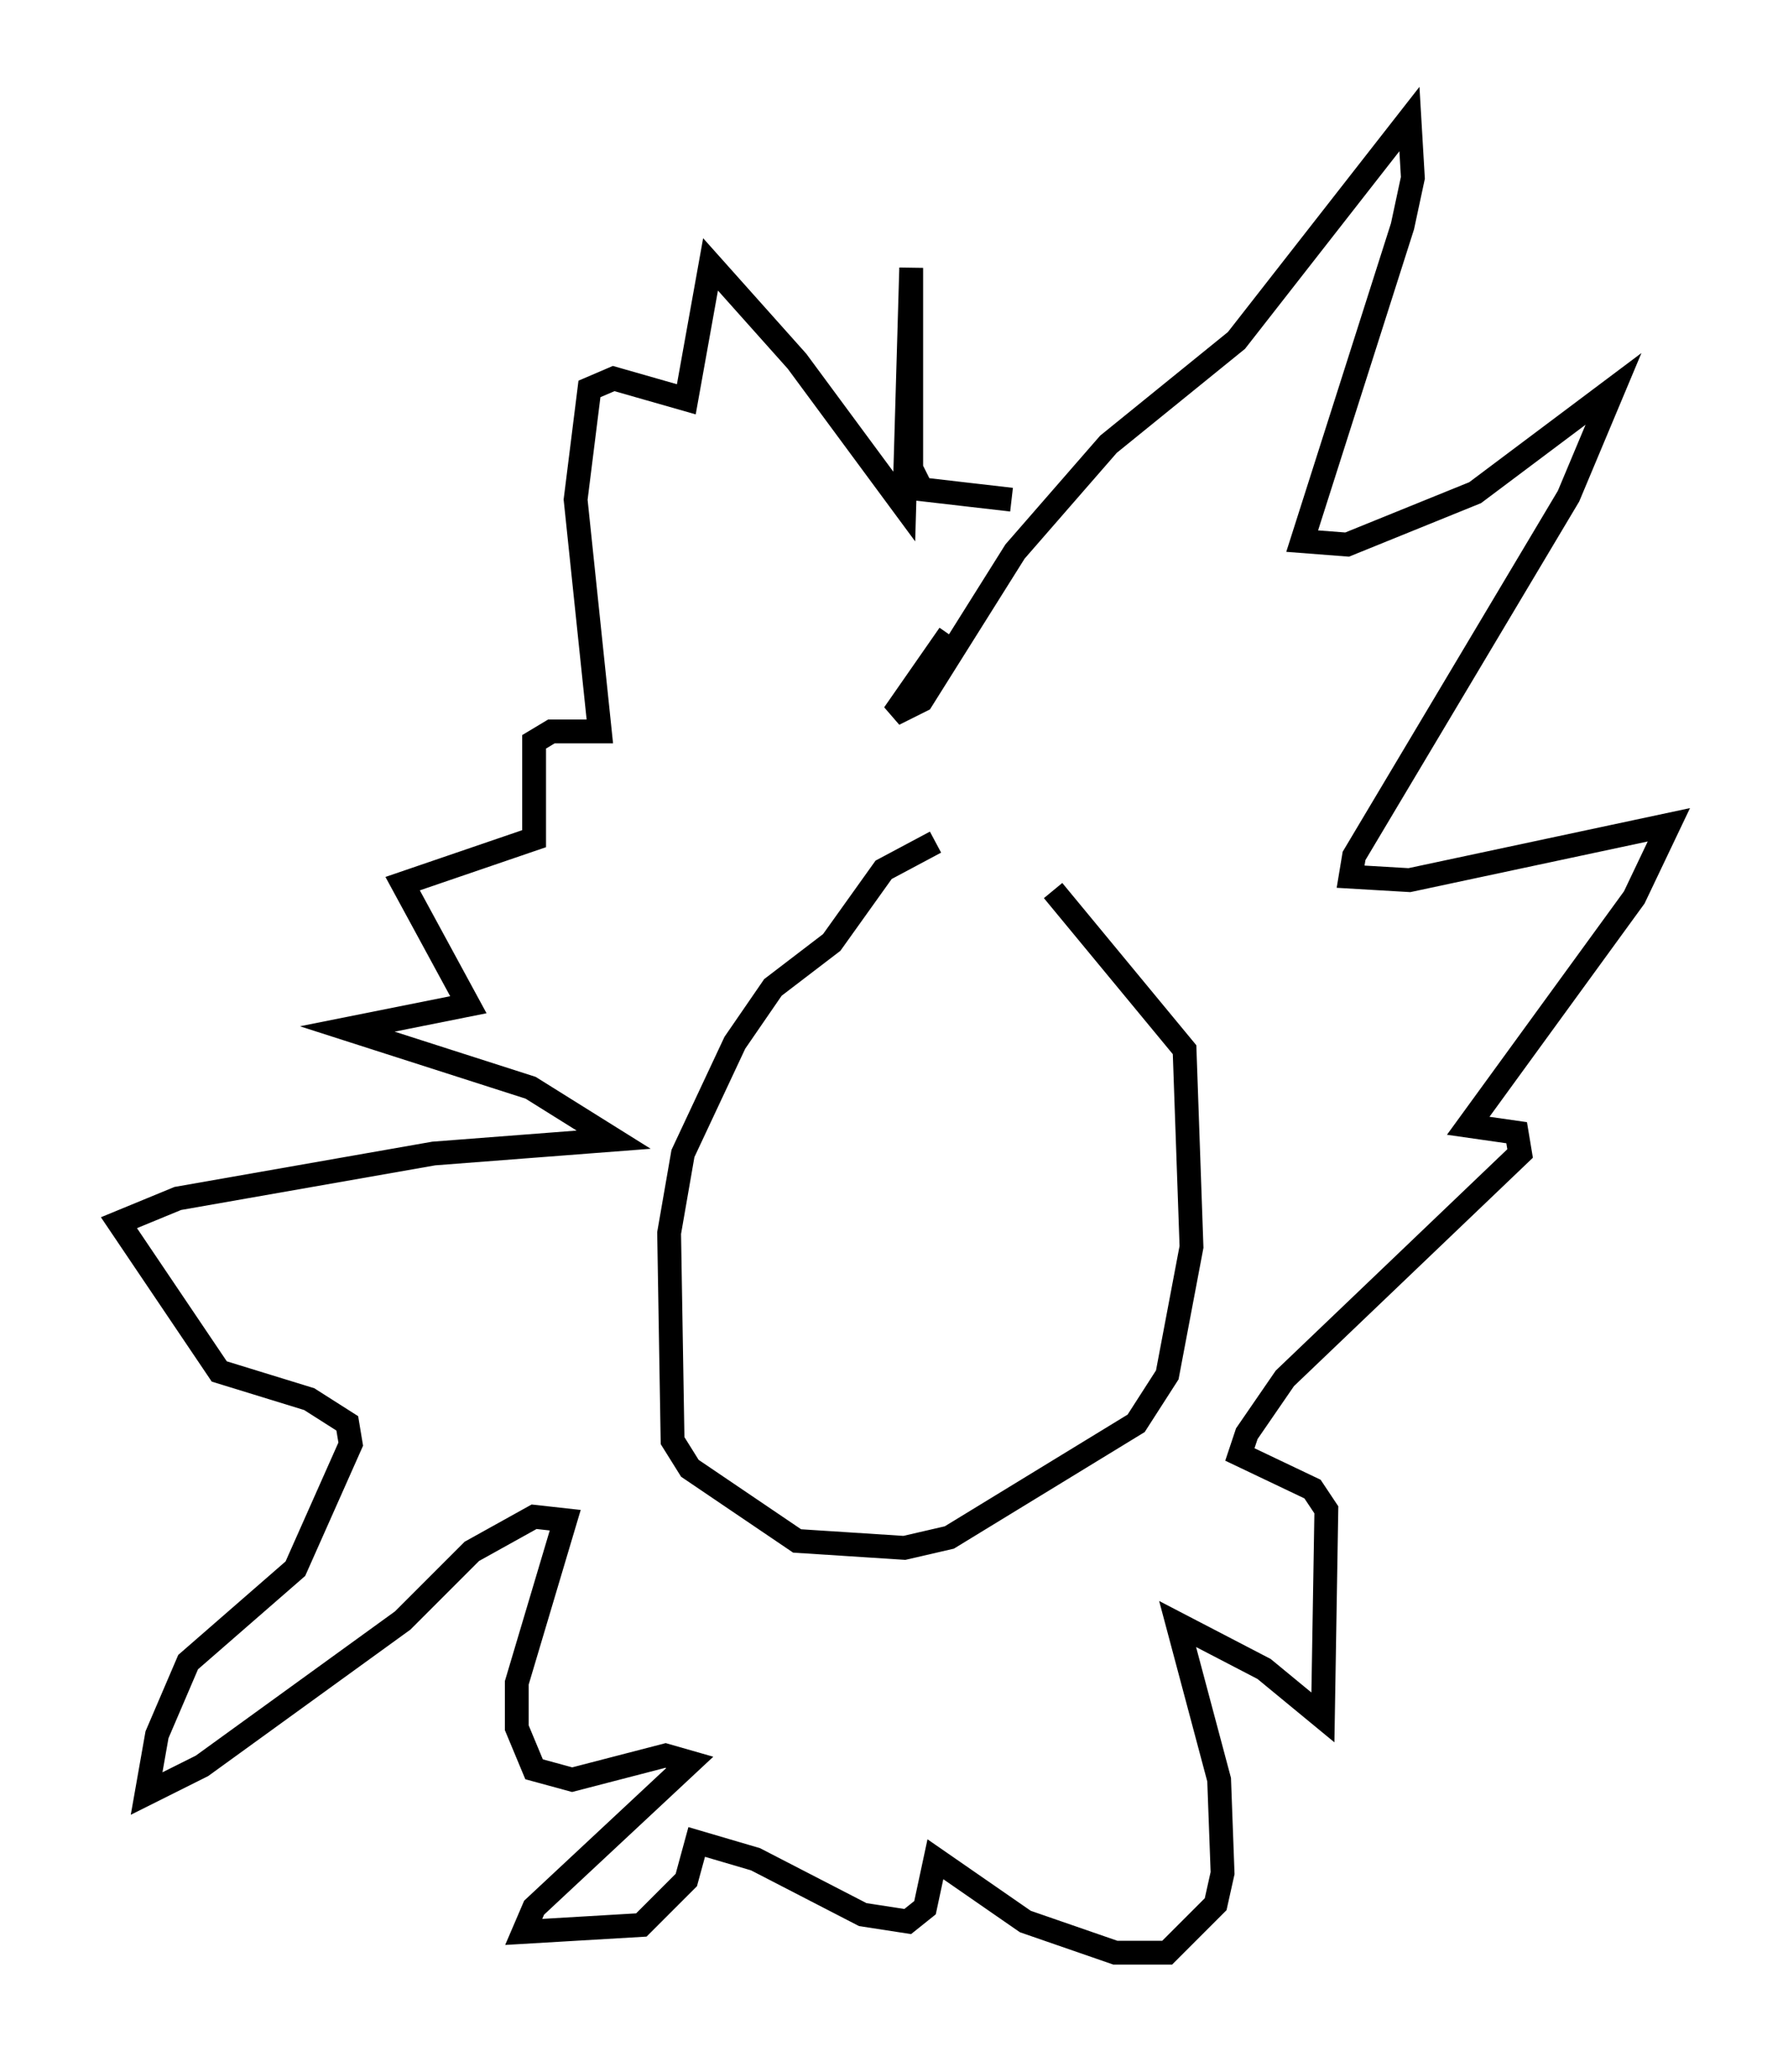 <?xml version="1.0" encoding="utf-8" ?>
<svg baseProfile="full" height="86.983" version="1.1" width="75.072" xmlns="http://www.w3.org/2000/svg" xmlns:ev="http://www.w3.org/2001/xml-events" xmlns:xlink="http://www.w3.org/1999/xlink"><defs /><rect fill="white" height="86.983" width="75.072" x="0" y="0" /><path d="M44.363, 35.357 m-5.084, 0.0 l-2.179, 1.162 -2.179, 3.05 l-2.469, 1.888 -1.598, 2.324 l-2.179, 4.648 -0.581, 3.341 l0.145, 8.715 0.726, 1.162 l4.503, 3.05 4.503, 0.291 l1.888, -0.436 7.844, -4.793 l1.307, -2.034 1.017, -5.374 l-0.291, -8.279 -5.52, -6.682 m-4.358, -10.749 l-2.324, 3.341 1.162, -0.581 l3.922, -6.246 3.922, -4.503 l5.374, -4.358 7.263, -9.296 l0.145, 2.469 -0.436, 2.034 l-4.212, 13.218 1.888, 0.145 l5.374, -2.179 5.81, -4.358 l-1.888, 4.503 -9.006, 15.106 l-0.145, 0.872 2.469, 0.145 l10.894, -2.324 -1.453, 3.05 l-6.972, 9.587 2.034, 0.291 l0.145, 0.872 -9.877, 9.441 l-1.598, 2.324 -0.291, 0.872 l3.05, 1.453 0.581, 0.872 l-0.145, 8.715 -2.469, -2.034 l-3.631, -1.888 1.743, 6.536 l0.145, 3.922 -0.291, 1.307 l-2.034, 2.034 -2.179, 0.0 l-3.777, -1.307 -3.777, -2.615 l-0.436, 2.034 -0.726, 0.581 l-1.888, -0.291 -4.503, -2.324 l-2.469, -0.726 -0.436, 1.598 l-1.888, 1.888 -4.939, 0.291 l0.436, -1.017 6.536, -6.101 l-1.017, -0.291 -3.922, 1.017 l-1.598, -0.436 -0.726, -1.743 l0.0, -1.888 2.034, -6.827 l-1.307, -0.145 -2.615, 1.453 l-2.905, 2.905 -8.425, 6.101 l-2.324, 1.162 0.436, -2.469 l1.307, -3.05 4.503, -3.922 l2.324, -5.229 -0.145, -0.872 l-1.598, -1.017 -3.777, -1.162 l-4.212, -6.246 2.469, -1.017 l10.749, -1.888 7.553, -0.581 l-3.486, -2.179 -7.698, -2.469 l5.084, -1.017 -2.76, -5.084 l5.52, -1.888 0.0, -4.067 l0.726, -0.436 2.034, 0.0 l-1.017, -9.732 0.581, -4.648 l1.017, -0.436 3.05, 0.872 l1.017, -5.665 3.631, 4.067 l4.503, 6.101 0.291, -10.022 l0.0, 8.425 0.436, 0.872 l3.777, 0.436 " fill="none" stroke="black" stroke-width="1" /></svg>